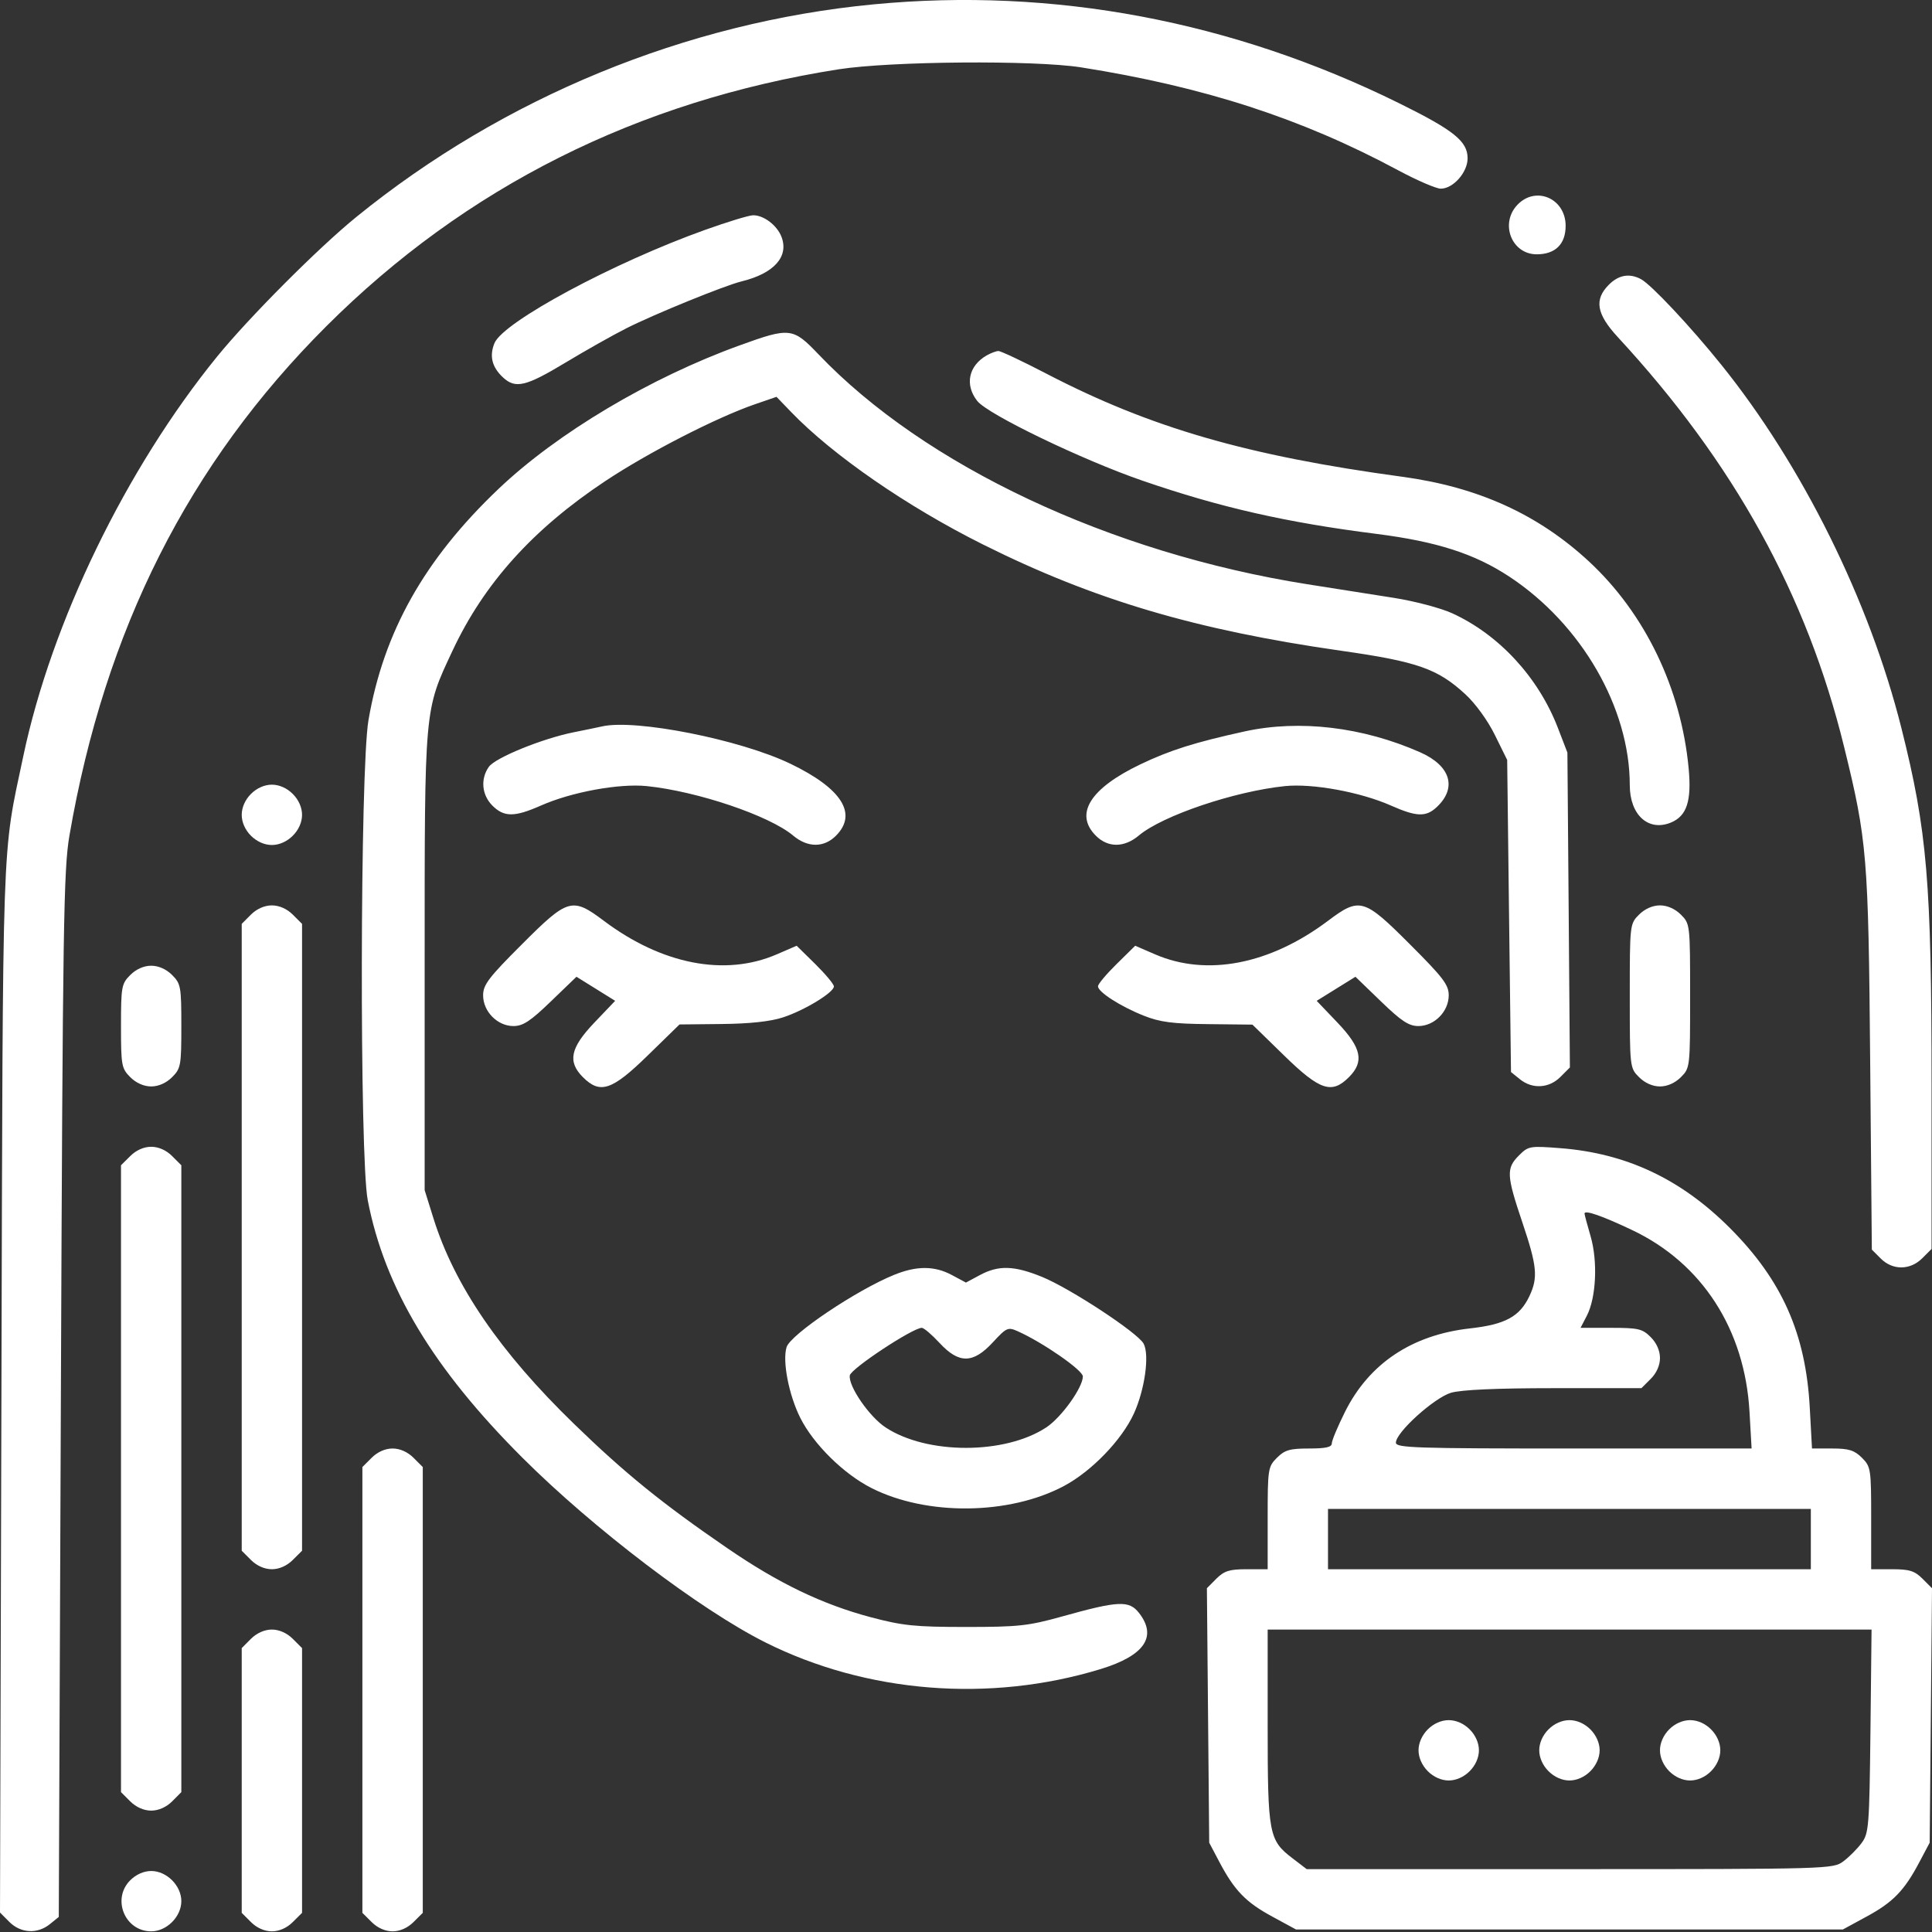 <svg width="35" height="35" viewBox="0 0 35 35" fill="none" xmlns="http://www.w3.org/2000/svg">
<rect x="0" y="0" width="35" height="35" fill="#333333" stroke="none"/>
<path fill-rule="evenodd" clip-rule="evenodd" d="M15.824 0.079C12.431 0.404 9.125 1.763 6.456 3.93C5.77 4.487 4.511 5.75 3.934 6.459C2.282 8.491 0.933 11.271 0.421 13.703C0.031 15.549 0.053 14.909 0.026 25.166L0 34.647L0.17 34.818C0.377 35.024 0.677 35.04 0.903 34.858L1.065 34.727L1.103 25.274C1.137 16.752 1.152 15.754 1.258 15.137C1.9 11.408 3.417 8.401 5.912 5.91C8.436 3.391 11.553 1.827 15.189 1.256C16.134 1.108 18.734 1.087 19.583 1.22C21.812 1.572 23.58 2.145 25.329 3.085C25.67 3.268 26.018 3.418 26.101 3.418C26.325 3.418 26.587 3.123 26.587 2.868C26.587 2.56 26.34 2.361 25.35 1.872C22.329 0.379 19.08 -0.233 15.824 0.079ZM27.487 3.713C27.168 4.053 27.386 4.607 27.839 4.607C28.176 4.607 28.363 4.423 28.363 4.091C28.363 3.594 27.82 3.359 27.487 3.713ZM12.78 4.162C11.114 4.757 9.119 5.83 8.958 6.216C8.862 6.45 8.912 6.651 9.112 6.837C9.337 7.047 9.526 7.002 10.241 6.571C10.606 6.351 11.104 6.07 11.348 5.947C11.857 5.69 13.129 5.172 13.433 5.098C14.021 4.954 14.294 4.651 14.158 4.292C14.078 4.081 13.832 3.895 13.64 3.9C13.563 3.902 13.177 4.02 12.78 4.162ZM29.146 5.158C28.877 5.427 28.921 5.687 29.306 6.105C31.408 8.378 32.731 10.772 33.408 13.532C33.824 15.221 33.848 15.512 33.88 19.23L33.91 22.638L34.072 22.8C34.288 23.016 34.605 23.013 34.824 22.794L34.992 22.626L34.992 19.668C34.992 15.977 34.913 15.05 34.445 13.187C33.866 10.883 32.652 8.433 31.183 6.608C30.631 5.921 29.913 5.156 29.728 5.057C29.521 4.946 29.323 4.98 29.146 5.158ZM13.399 6.257C11.78 6.842 10.093 7.846 9.031 8.857C7.688 10.134 6.948 11.451 6.675 13.048C6.522 13.943 6.512 20.963 6.662 21.743C6.969 23.333 7.847 24.794 9.468 26.412C10.752 27.693 12.683 29.161 13.862 29.752C15.697 30.672 17.928 30.85 19.935 30.238C20.735 29.994 20.971 29.648 20.632 29.217C20.453 28.99 20.26 28.999 19.241 29.284C18.628 29.455 18.449 29.474 17.499 29.474C16.576 29.474 16.354 29.451 15.776 29.298C14.891 29.062 14.102 28.682 13.175 28.046C11.994 27.236 11.322 26.691 10.401 25.797C9.059 24.496 8.232 23.286 7.853 22.073L7.693 21.561V17.427C7.693 12.791 7.684 12.884 8.198 11.788C8.769 10.57 9.65 9.59 10.961 8.718C11.736 8.202 12.982 7.562 13.681 7.322L14.067 7.189L14.331 7.463C15.086 8.247 16.434 9.178 17.806 9.863C19.813 10.865 21.658 11.412 24.296 11.789C25.675 11.985 26.046 12.115 26.547 12.578C26.729 12.745 26.954 13.055 27.082 13.317L27.304 13.767L27.338 16.594L27.373 19.421L27.534 19.551C27.76 19.734 28.061 19.717 28.268 19.51L28.44 19.338L28.418 16.486L28.395 13.634L28.22 13.18C27.867 12.268 27.156 11.498 26.308 11.11C26.102 11.016 25.627 10.89 25.252 10.831C24.878 10.773 24.171 10.661 23.683 10.584C20.115 10.019 16.75 8.436 14.826 6.417C14.365 5.934 14.309 5.927 13.399 6.257ZM17.874 6.439C17.545 6.628 17.474 6.972 17.704 7.264C17.895 7.507 19.604 8.331 20.697 8.708C22.107 9.193 23.295 9.464 24.936 9.672C26.031 9.811 26.718 10.033 27.347 10.449C28.652 11.311 29.525 12.825 29.525 14.224C29.525 14.764 29.863 15.07 30.271 14.901C30.558 14.782 30.646 14.511 30.592 13.925C30.457 12.473 29.801 11.112 28.783 10.169C27.862 9.317 26.776 8.824 25.41 8.638C22.59 8.255 20.838 7.748 18.952 6.767C18.518 6.541 18.128 6.358 18.087 6.359C18.045 6.36 17.95 6.396 17.874 6.439ZM10.905 13.16C10.829 13.177 10.599 13.225 10.392 13.266C9.824 13.38 8.971 13.727 8.855 13.893C8.701 14.113 8.728 14.402 8.92 14.594C9.131 14.805 9.32 14.805 9.798 14.594C10.353 14.348 11.217 14.19 11.718 14.241C12.633 14.335 13.938 14.776 14.367 15.136C14.63 15.358 14.925 15.36 15.144 15.14C15.541 14.743 15.25 14.284 14.317 13.835C13.404 13.396 11.508 13.021 10.905 13.16ZM22.549 13.25C21.648 13.448 21.199 13.589 20.663 13.845C19.748 14.282 19.458 14.746 19.853 15.14C20.072 15.36 20.367 15.358 20.631 15.136C21.059 14.776 22.364 14.335 23.279 14.241C23.78 14.19 24.644 14.348 25.2 14.594C25.661 14.798 25.832 14.804 26.026 14.623C26.401 14.274 26.28 13.873 25.729 13.629C24.687 13.169 23.544 13.033 22.549 13.25ZM4.546 14.383C4.441 14.488 4.379 14.629 4.379 14.762C4.379 14.895 4.441 15.035 4.546 15.14C4.652 15.246 4.792 15.308 4.925 15.308C5.058 15.308 5.199 15.246 5.304 15.14C5.41 15.035 5.472 14.895 5.472 14.762C5.472 14.629 5.41 14.488 5.304 14.383C5.199 14.277 5.058 14.215 4.925 14.215C4.792 14.215 4.652 14.277 4.546 14.383ZM4.546 16.569L4.379 16.737V22.415V28.093L4.546 28.26C4.652 28.366 4.792 28.428 4.925 28.428C5.058 28.428 5.199 28.366 5.304 28.26L5.472 28.093V22.415V16.737L5.304 16.569C5.199 16.464 5.058 16.402 4.925 16.402C4.792 16.402 4.652 16.464 4.546 16.569ZM9.456 17.106C8.852 17.709 8.752 17.841 8.752 18.031C8.752 18.325 9.012 18.588 9.302 18.588C9.474 18.588 9.61 18.499 9.98 18.141L10.443 17.695L10.794 17.913L11.144 18.131L10.768 18.525C10.331 18.983 10.279 19.233 10.56 19.514C10.872 19.826 11.086 19.754 11.735 19.12L12.31 18.559L13.076 18.551C13.581 18.546 13.96 18.505 14.184 18.431C14.572 18.305 15.107 17.979 15.107 17.87C15.107 17.83 14.955 17.648 14.77 17.465L14.432 17.133L14.069 17.29C13.133 17.694 11.992 17.472 10.94 16.682C10.365 16.25 10.29 16.271 9.456 17.106ZM24.057 16.682C23.006 17.472 21.864 17.694 20.928 17.29L20.565 17.133L20.228 17.465C20.042 17.648 19.89 17.829 19.891 17.868C19.891 17.971 20.298 18.232 20.72 18.4C21.014 18.517 21.244 18.547 21.888 18.553L22.689 18.562L23.263 19.122C23.911 19.754 24.126 19.826 24.437 19.514C24.718 19.233 24.666 18.983 24.229 18.525L23.853 18.131L24.204 17.913L24.555 17.695L25.017 18.141C25.387 18.499 25.523 18.588 25.695 18.588C25.985 18.588 26.245 18.325 26.245 18.031C26.245 17.841 26.145 17.709 25.541 17.106C24.707 16.271 24.632 16.25 24.057 16.682ZM29.693 16.569C29.526 16.736 29.525 16.748 29.525 18.042C29.525 19.335 29.526 19.348 29.693 19.514C29.799 19.62 29.939 19.682 30.072 19.682C30.205 19.682 30.345 19.62 30.451 19.514C30.617 19.348 30.618 19.335 30.618 18.042C30.618 16.748 30.617 16.736 30.451 16.569C30.345 16.464 30.205 16.402 30.072 16.402C29.939 16.402 29.799 16.464 29.693 16.569ZM2.36 17.663C2.202 17.821 2.192 17.875 2.192 18.588C2.192 19.302 2.202 19.356 2.36 19.514C2.466 19.62 2.606 19.682 2.739 19.682C2.872 19.682 3.012 19.62 3.118 19.514C3.276 19.356 3.285 19.302 3.285 18.588C3.285 17.875 3.276 17.821 3.118 17.663C3.012 17.557 2.872 17.495 2.739 17.495C2.606 17.495 2.466 17.557 2.36 17.663ZM2.36 20.943L2.192 21.11V26.788V32.466L2.36 32.634C2.466 32.739 2.606 32.801 2.739 32.801C2.872 32.801 3.012 32.739 3.118 32.634L3.285 32.466V26.788V21.11L3.118 20.943C3.012 20.837 2.872 20.775 2.739 20.775C2.606 20.775 2.466 20.837 2.36 20.943ZM27.516 20.933C27.285 21.164 27.291 21.292 27.578 22.142C27.846 22.938 27.866 23.145 27.706 23.482C27.531 23.852 27.268 23.994 26.633 24.065C25.581 24.182 24.805 24.699 24.367 25.575C24.235 25.839 24.127 26.097 24.127 26.148C24.127 26.217 24.017 26.241 23.714 26.241C23.366 26.241 23.274 26.268 23.133 26.409C22.971 26.571 22.965 26.611 22.965 27.503V28.428H22.586C22.273 28.428 22.178 28.458 22.035 28.6L21.864 28.772L21.885 31.077L21.906 33.382L22.09 33.731C22.363 34.248 22.569 34.461 23.047 34.72L23.478 34.954H28.432H33.386L33.816 34.72C34.295 34.461 34.501 34.248 34.773 33.731L34.958 33.382L34.979 31.077L35 28.772L34.828 28.6C34.686 28.458 34.591 28.428 34.277 28.428H33.898V27.503C33.898 26.611 33.892 26.571 33.731 26.409C33.594 26.273 33.495 26.241 33.194 26.241H32.826L32.786 25.507C32.714 24.161 32.283 23.191 31.336 22.244C30.449 21.357 29.459 20.892 28.265 20.8C27.713 20.757 27.687 20.762 27.516 20.933ZM29.57 22.285C30.835 22.885 31.609 24.084 31.694 25.575L31.732 26.241H28.51C25.632 26.241 25.288 26.23 25.288 26.135C25.288 25.948 25.982 25.322 26.287 25.231C26.473 25.177 27.108 25.148 28.152 25.148H29.736L29.904 24.98C30.01 24.875 30.072 24.735 30.072 24.602C30.072 24.468 30.01 24.328 29.904 24.223C29.754 24.072 29.679 24.055 29.185 24.055H28.633L28.747 23.836C28.916 23.509 28.947 22.852 28.816 22.399C28.755 22.19 28.705 22.003 28.705 21.984C28.705 21.915 29.025 22.026 29.57 22.285ZM16.198 23.095C15.516 23.372 14.323 24.174 14.25 24.404C14.171 24.655 14.289 25.268 14.497 25.684C14.736 26.162 15.283 26.702 15.787 26.957C16.787 27.464 18.284 27.448 19.275 26.92C19.776 26.653 20.322 26.087 20.541 25.609C20.739 25.175 20.827 24.547 20.718 24.342C20.612 24.144 19.386 23.339 18.875 23.131C18.37 22.926 18.091 22.918 17.754 23.098L17.499 23.235L17.243 23.098C16.93 22.93 16.605 22.929 16.198 23.095ZM17.02 24.328C17.372 24.709 17.628 24.706 17.987 24.317C18.234 24.049 18.261 24.038 18.438 24.117C18.895 24.322 19.617 24.823 19.617 24.935C19.617 25.136 19.228 25.679 18.954 25.859C18.205 26.353 16.792 26.353 16.043 25.859C15.747 25.664 15.366 25.11 15.395 24.917C15.413 24.796 16.535 24.055 16.699 24.055C16.737 24.055 16.881 24.178 17.02 24.328ZM6.733 26.409L6.565 26.577V30.615V34.653L6.733 34.82C6.839 34.926 6.979 34.988 7.112 34.988C7.245 34.988 7.385 34.926 7.491 34.82L7.659 34.653V30.615V26.577L7.491 26.409C7.385 26.303 7.245 26.241 7.112 26.241C6.979 26.241 6.839 26.303 6.733 26.409ZM32.805 27.881V28.428H28.432H24.058V27.881V27.335H28.432H32.805V27.881ZM4.546 29.689L4.379 29.857V32.255V34.653L4.546 34.82C4.652 34.926 4.792 34.988 4.925 34.988C5.058 34.988 5.199 34.926 5.304 34.82L5.472 34.653V32.255V29.857L5.304 29.689C5.199 29.584 5.058 29.521 4.925 29.521C4.792 29.521 4.652 29.584 4.546 29.689ZM33.885 31.362C33.865 33.096 33.856 33.212 33.723 33.39C33.646 33.494 33.498 33.642 33.394 33.72C33.207 33.859 33.146 33.861 28.439 33.861H23.672L23.414 33.664C22.986 33.338 22.965 33.224 22.965 31.266V29.521H28.435H33.905L33.885 31.362ZM25.866 31.329C25.761 31.435 25.698 31.575 25.698 31.708C25.698 31.841 25.761 31.981 25.866 32.087C25.972 32.193 26.112 32.255 26.245 32.255C26.378 32.255 26.518 32.193 26.624 32.087C26.73 31.981 26.792 31.841 26.792 31.708C26.792 31.575 26.73 31.435 26.624 31.329C26.518 31.223 26.378 31.162 26.245 31.162C26.112 31.162 25.972 31.223 25.866 31.329ZM28.053 31.329C27.947 31.435 27.885 31.575 27.885 31.708C27.885 31.841 27.947 31.981 28.053 32.087C28.159 32.193 28.299 32.255 28.432 32.255C28.565 32.255 28.705 32.193 28.811 32.087C28.916 31.981 28.979 31.841 28.979 31.708C28.979 31.575 28.916 31.435 28.811 31.329C28.705 31.223 28.565 31.162 28.432 31.162C28.299 31.162 28.159 31.223 28.053 31.329ZM30.239 31.329C30.134 31.435 30.072 31.575 30.072 31.708C30.072 31.841 30.134 31.981 30.239 32.087C30.345 32.193 30.485 32.255 30.618 32.255C30.752 32.255 30.892 32.193 30.997 32.087C31.103 31.981 31.165 31.841 31.165 31.708C31.165 31.575 31.103 31.435 30.997 31.329C30.892 31.223 30.752 31.162 30.618 31.162C30.485 31.162 30.345 31.223 30.239 31.329ZM2.36 34.062C2.021 34.401 2.261 34.988 2.739 34.988C3.02 34.988 3.285 34.722 3.285 34.441C3.285 34.16 3.02 33.895 2.739 33.895C2.606 33.895 2.466 33.957 2.36 34.062Z" fill="white"/>
</svg>
